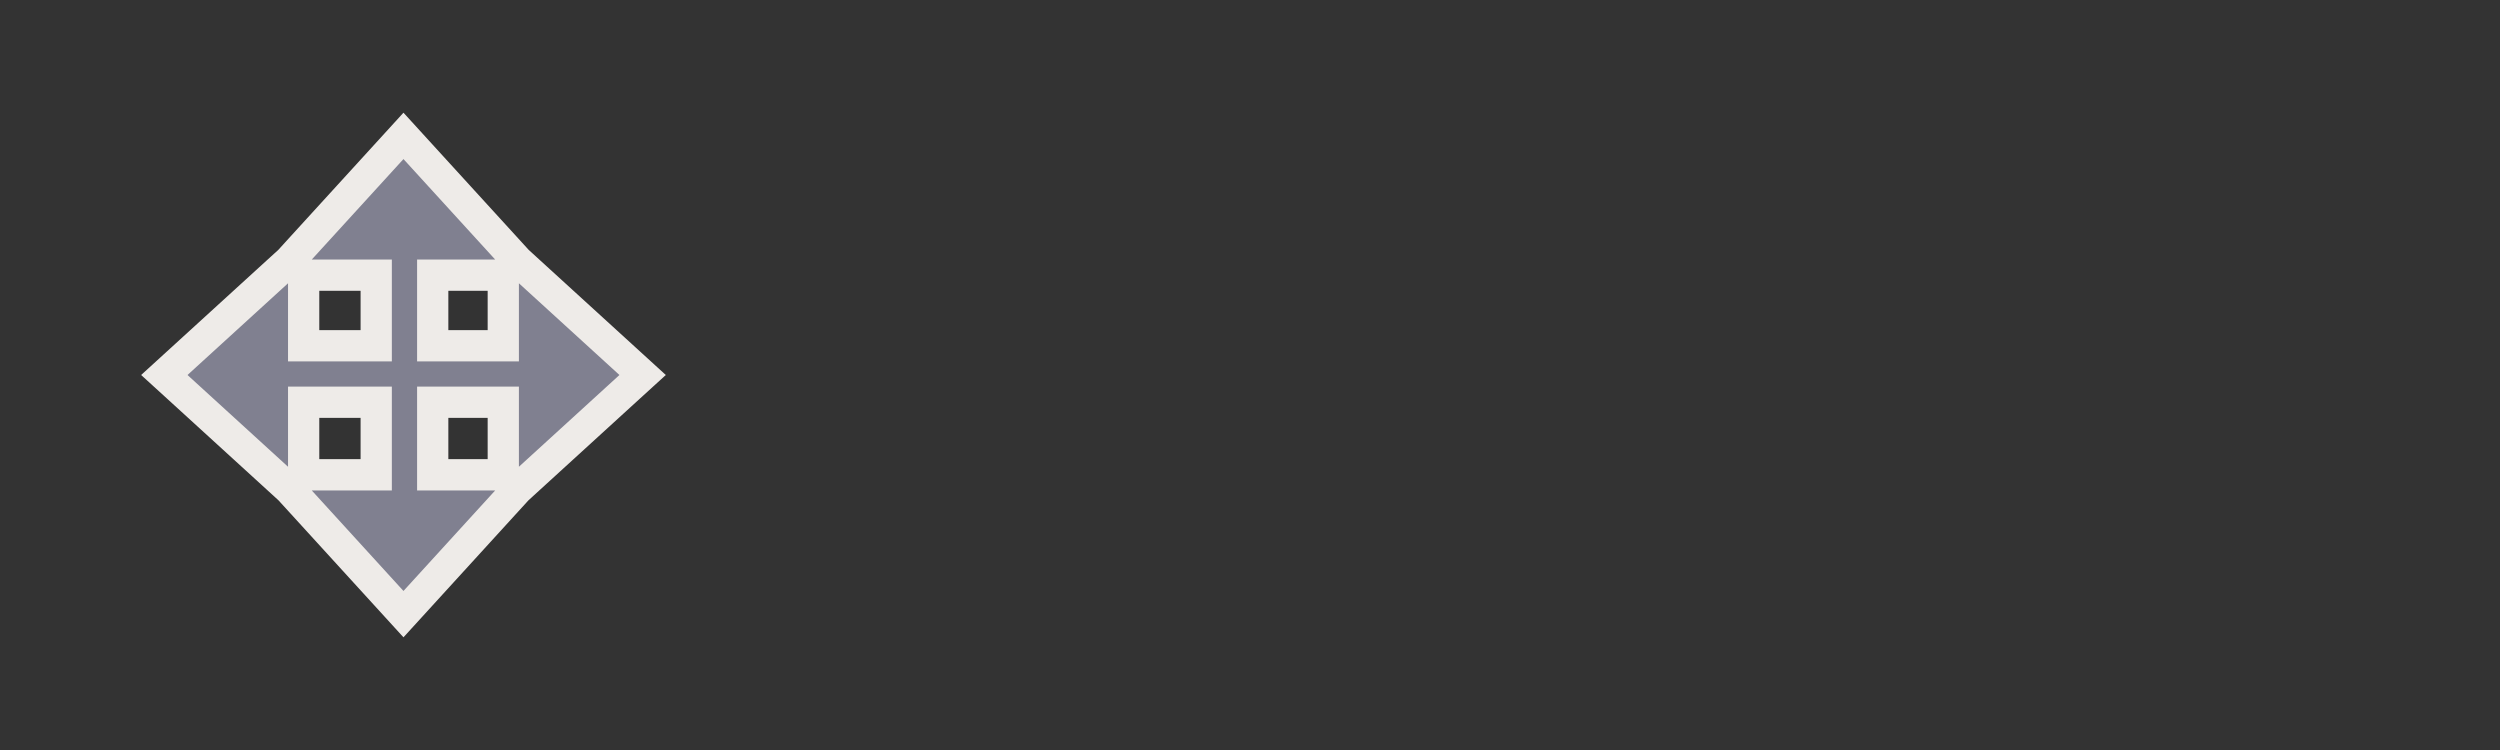 <?xml version="1.0" encoding="utf-8"?>
<!-- Generator: Adobe Illustrator 15.0.2, SVG Export Plug-In . SVG Version: 6.00 Build 0)  -->
<!DOCTYPE svg PUBLIC "-//W3C//DTD SVG 1.1//EN" "http://www.w3.org/Graphics/SVG/1.1/DTD/svg11.dtd">
<svg version="1.1" id="Calque_1" xmlns="http://www.w3.org/2000/svg" xmlns:xlink="http://www.w3.org/1999/xlink" x="0px" y="0px"
	 width="80px" height="24px" viewBox="0 0 80 24" enable-background="new 0 0 80 24" xml:space="preserve">
<rect x="0" y="0" width="80" height="24" fill="#333333" stroke="none"/>
<g>
	<path fill="#808090" d="M9.266,15.656L5.258,12l4.001-3.65l3.652-4.001l3.652,4.001L20.564,12l-4.007,3.656l-3.646,3.996
		L9.266,15.656z M16.105,15.193v-2.322h-2.258v2.322H16.105z M12.039,15.193v-2.322H9.717v2.322H12.039z M16.105,11.064V8.806
		h-2.258v2.258H16.105z M12.039,11.064V8.806H9.717v2.258H12.039z"/>
	<path fill="#EEEBE8" d="M12.911,5.09l2.935,3.216h-2.499v3.258h3.258V9.065L19.822,12l-3.217,2.936v-2.564h-3.258v3.322h2.499
		l-2.935,3.217l-2.935-3.217h2.563v-3.322H9.217v2.564L6,12l3.217-2.935v2.499h3.322V8.306H9.976L12.911,5.09 M12.911,3.606
		l-0.739,0.81L9.237,7.632L8.906,7.996L8.543,8.326l-3.217,2.935L4.516,12l0.81,0.738l3.217,2.936l0.368,0.336l0.326,0.357
		l2.935,3.217l0.739,0.81l0.739-0.81l2.935-3.217l0.326-0.357l0.368-0.336l3.217-2.936L21.306,12l-0.81-0.739l-3.217-2.935
		l-0.362-0.331l-0.332-0.364L13.65,4.416L12.911,3.606L12.911,3.606z M14.347,9.306h1.258v1.258h-1.258V9.306L14.347,9.306z
		 M10.217,9.306h1.322v1.258h-1.322V9.306L10.217,9.306z M14.347,13.371h1.258v1.322h-1.258V13.371L14.347,13.371z M10.217,13.371
		h1.322v1.322h-1.322V13.371L10.217,13.371z"/>
</g>
</svg>
